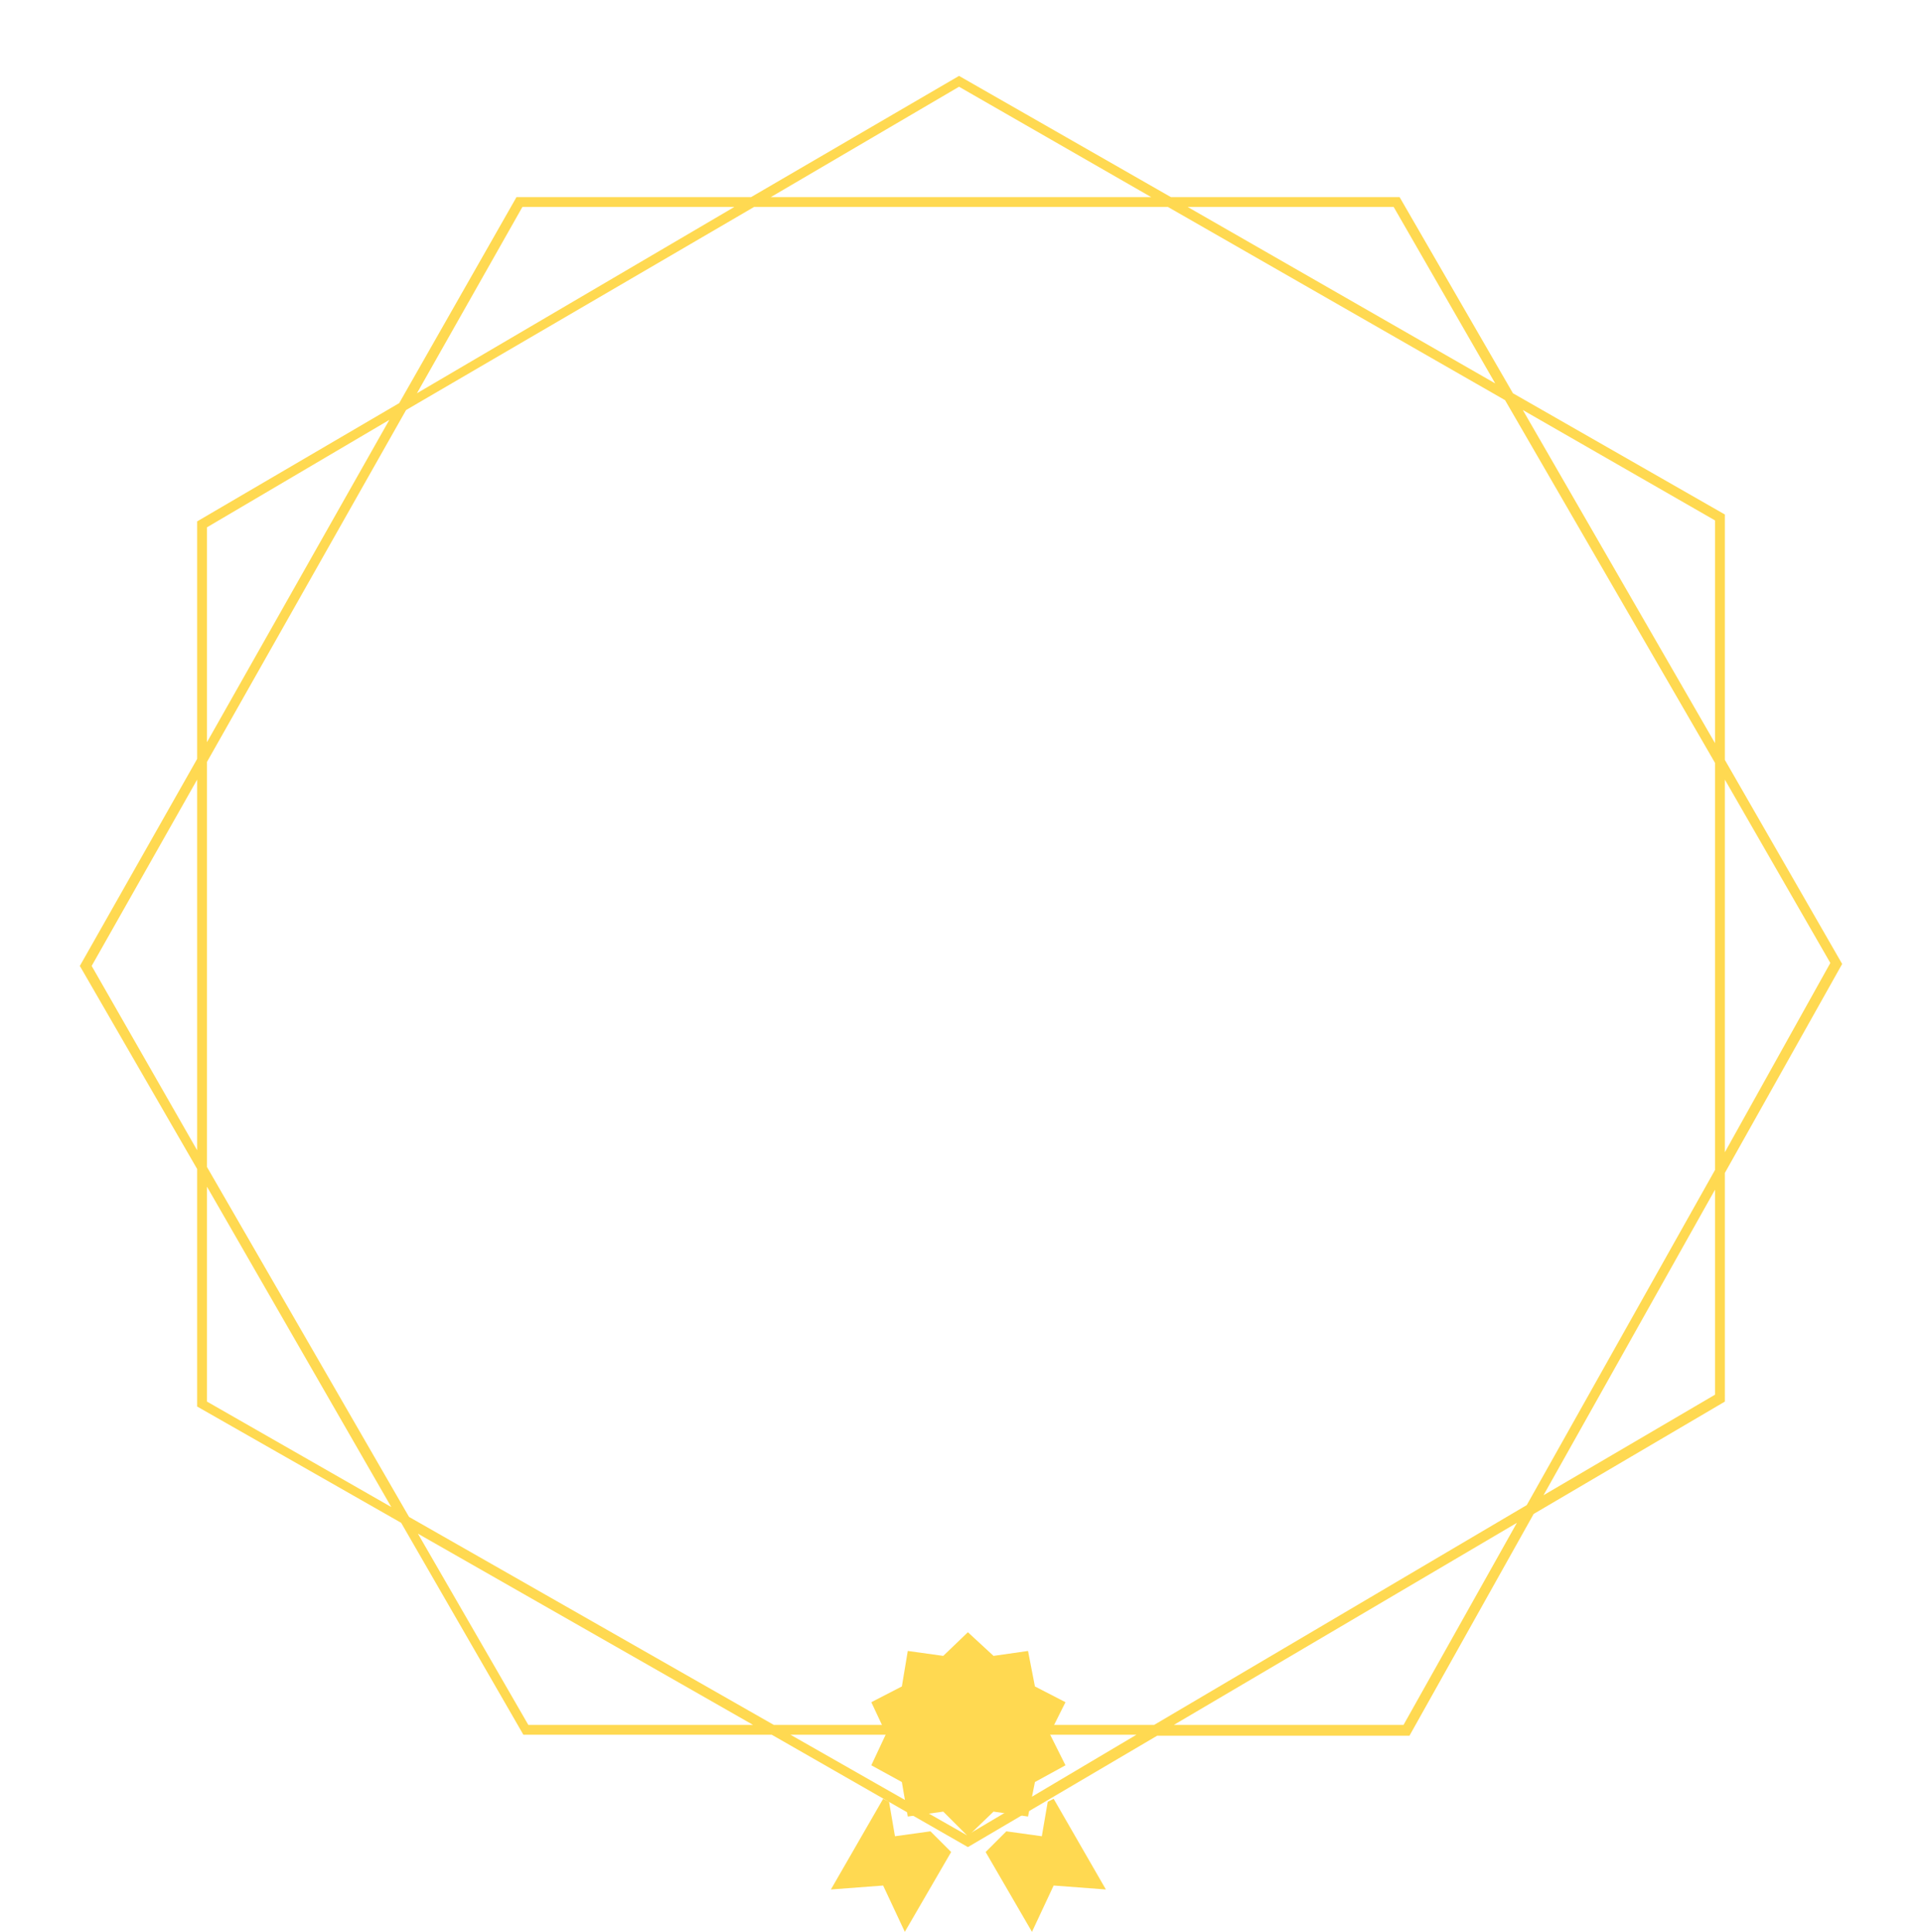
<svg class="race_border_special" viewBox="0 0 195 196" xmlns="http://www.w3.org/2000/svg" fill="#ffd951">
    <path d="M175,119l11.9-21.2L175,77.1l0-24.9l-21.5-12.3L142,20l-23.2,0L97.3,7.7L76.2,20l-23.8,0L40.5,40.9L20,52.9L20,77L8.1,98L20,118.6l0,24.1l20.7,11.8L53.1,176l25.2,0l19.9,11.4l19.2-11.3l25.6,0l12.6-22.5l19.4-11.4L175,119z M185.7,97.7L175,116.9l0-37.8L185.7,97.7z M174,118.7l-19.1,34L117.1,175l-38.6,0l-37-21.1L21,118.4l0-41.1l20.2-35.7L76.5,21l42,0l34.2,19.6L174,77.4L174,118.7z M174,52.8l0,22.6l-19.5-33.8L174,52.8z M141.4,21l10.3,17.9L120.5,21L141.4,21z M97.3,8.8L116.8,20l-38.6,0L97.3,8.8z M53,21l21.5,0L42.3,39.9L53,21z M21,53.5l18.5-10.9L21,75.3L21,53.5z M9.3,98L20,79.1l0,37.6L9.3,98z M21,142.2l0-21.8l18.7,32.5L21,142.2z M53.6,175l-11.2-19.4l34,19.4L53.6,175z M98.1,186.2L80.2,176l35.1,0L98.1,186.2z M142.4,175l-23.3,0l34.8-20.5L142.4,175z M156.6,151.7l17.4-31l0,20.8L156.6,151.7z"/>
	<polygon points="106.5,175.9 108.1,179.1 105,180.8 104.3,184.3 100.8,183.8 98.2,186.3 95.7,183.8 92.1,184.3 91.5,180.8 88.4,179.1 89.9,175.9 88.4,172.7 91.5,171.1 92.1,167.5 95.7,168 98.2,165.6 100.8,168 104.3,167.5 105,171.1 108.1,172.7 "/>
	<polygon points="106.9,182.5 106.3,182.8 105.7,186.3 102.1,185.8 100,187.9 104.7,196 106.9,191.3 112.2,191.7 "/>
	<polygon points="89.6,182.5 90.2,182.8 90.8,186.3 94.4,185.8 96.5,187.9 91.8,196 89.6,191.3 84.3,191.7 "/>
</svg>
